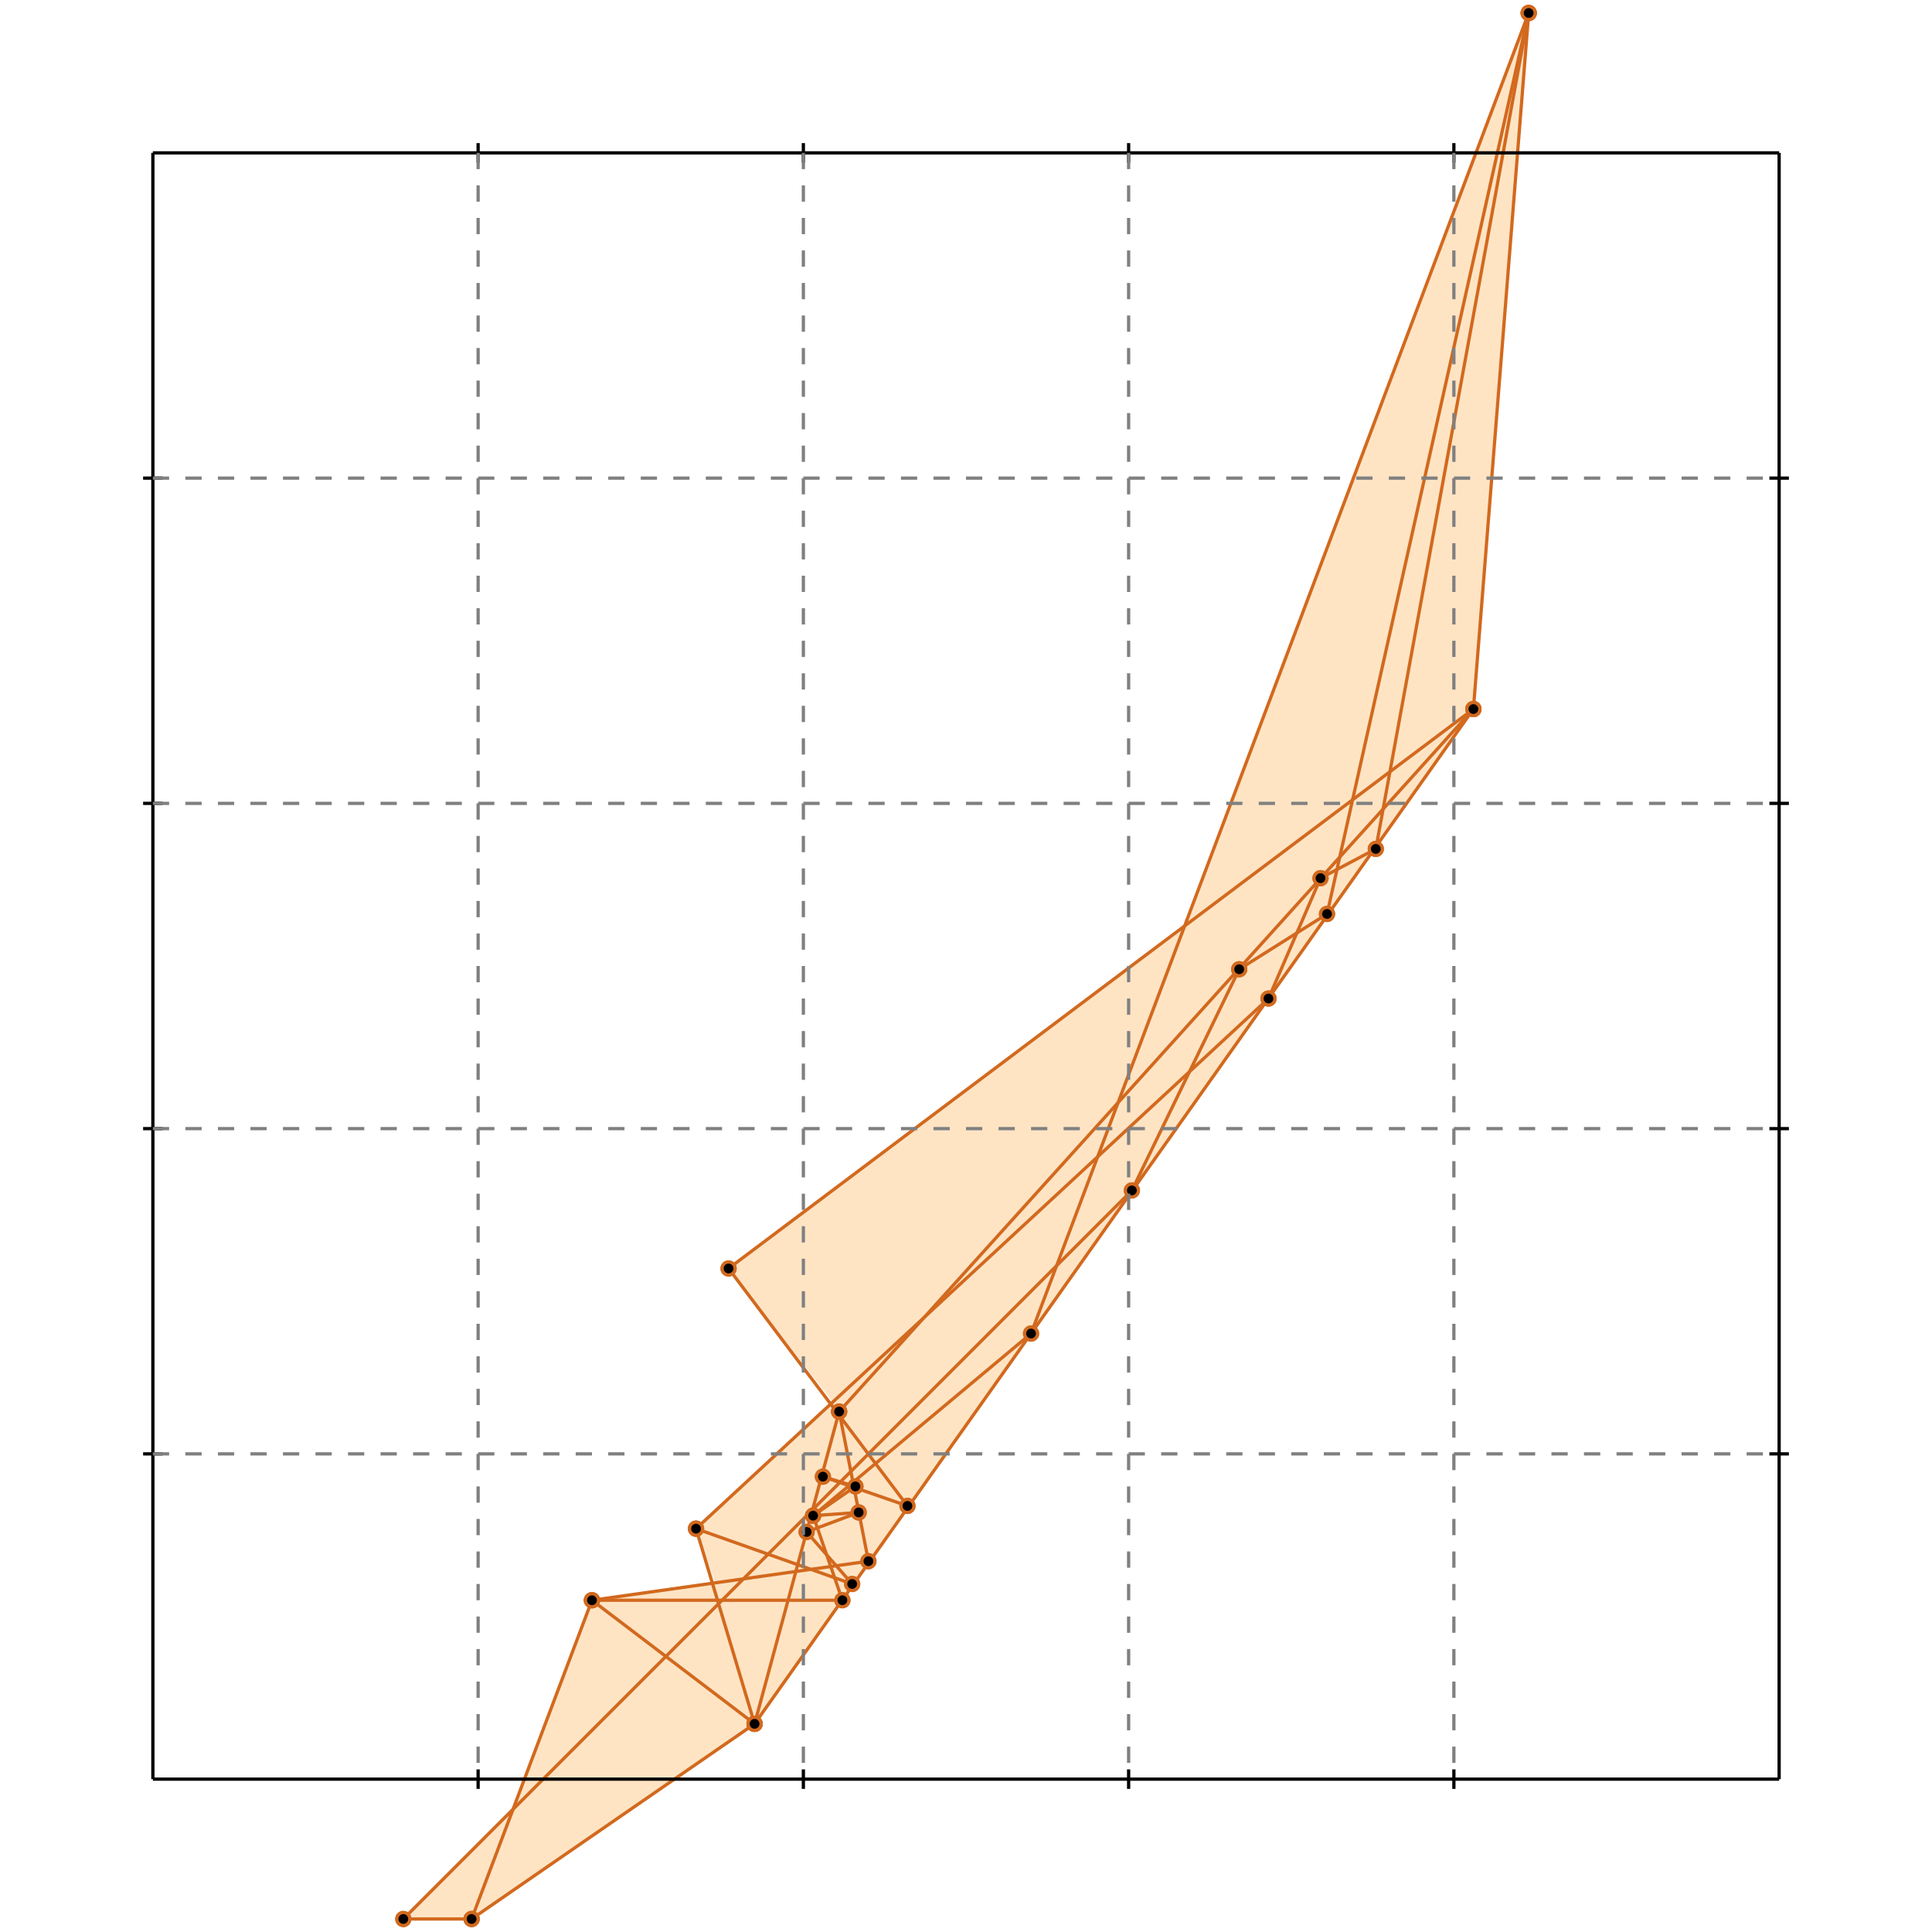 <?xml version="1.0" standalone="no"?>
<!DOCTYPE svg PUBLIC "-//W3C//DTD SVG 1.1//EN" 
  "http://www.w3.org/Graphics/SVG/1.1/DTD/svg11.dtd">
<svg width="594" height="594" version="1.1" id="toplevel"
    xmlns="http://www.w3.org/2000/svg"
    xmlns:xlink="http://www.w3.org/1999/xlink">
  <polygon points="124,590 145,590 232,530 453,218 470,4 364,285 224,390 256,431 214,470 220,487 182,492 158,556"
           fill="bisque"/>
  <g stroke="chocolate" stroke-width="1">
    <line x1="232" y1="530" x2="214" y2="470"/>
    <circle cx="232" cy="530" r="2"/>
    <circle cx="214" cy="470" r="2"/>
  </g>
  <g stroke="chocolate" stroke-width="1">
    <line x1="259" y1="492" x2="250" y2="466"/>
    <circle cx="259" cy="492" r="2"/>
    <circle cx="250" cy="466" r="2"/>
  </g>
  <g stroke="chocolate" stroke-width="1">
    <line x1="267" y1="480" x2="258" y2="434"/>
    <circle cx="267" cy="480" r="2"/>
    <circle cx="258" cy="434" r="2"/>
  </g>
  <g stroke="chocolate" stroke-width="1">
    <line x1="453" y1="218" x2="470" y2="4"/>
    <circle cx="453" cy="218" r="2"/>
    <circle cx="470" cy="4" r="2"/>
  </g>
  <g stroke="chocolate" stroke-width="1">
    <line x1="423" y1="261" x2="470" y2="4"/>
    <circle cx="423" cy="261" r="2"/>
    <circle cx="470" cy="4" r="2"/>
  </g>
  <g stroke="chocolate" stroke-width="1">
    <line x1="279" y1="463" x2="224" y2="390"/>
    <circle cx="279" cy="463" r="2"/>
    <circle cx="224" cy="390" r="2"/>
  </g>
  <g stroke="chocolate" stroke-width="1">
    <line x1="262" y1="487" x2="248" y2="471"/>
    <circle cx="262" cy="487" r="2"/>
    <circle cx="248" cy="471" r="2"/>
  </g>
  <g stroke="chocolate" stroke-width="1">
    <line x1="408" y1="281" x2="470" y2="4"/>
    <circle cx="408" cy="281" r="2"/>
    <circle cx="470" cy="4" r="2"/>
  </g>
  <g stroke="chocolate" stroke-width="1">
    <line x1="232" y1="530" x2="258" y2="434"/>
    <circle cx="232" cy="530" r="2"/>
    <circle cx="258" cy="434" r="2"/>
  </g>
  <g stroke="chocolate" stroke-width="1">
    <line x1="232" y1="530" x2="182" y2="492"/>
    <circle cx="232" cy="530" r="2"/>
    <circle cx="182" cy="492" r="2"/>
  </g>
  <g stroke="chocolate" stroke-width="1">
    <line x1="317" y1="410" x2="470" y2="4"/>
    <circle cx="317" cy="410" r="2"/>
    <circle cx="470" cy="4" r="2"/>
  </g>
  <g stroke="chocolate" stroke-width="1">
    <line x1="390" y1="307" x2="406" y2="270"/>
    <circle cx="390" cy="307" r="2"/>
    <circle cx="406" cy="270" r="2"/>
  </g>
  <g stroke="chocolate" stroke-width="1">
    <line x1="145" y1="590" x2="182" y2="492"/>
    <circle cx="145" cy="590" r="2"/>
    <circle cx="182" cy="492" r="2"/>
  </g>
  <g stroke="chocolate" stroke-width="1">
    <line x1="348" y1="366" x2="381" y2="298"/>
    <circle cx="348" cy="366" r="2"/>
    <circle cx="381" cy="298" r="2"/>
  </g>
  <g stroke="chocolate" stroke-width="1">
    <line x1="232" y1="530" x2="453" y2="218"/>
    <circle cx="232" cy="530" r="2"/>
    <circle cx="453" cy="218" r="2"/>
  </g>
  <g stroke="chocolate" stroke-width="1">
    <line x1="262" y1="487" x2="214" y2="470"/>
    <circle cx="262" cy="487" r="2"/>
    <circle cx="214" cy="470" r="2"/>
  </g>
  <g stroke="chocolate" stroke-width="1">
    <line x1="124" y1="590" x2="145" y2="590"/>
    <circle cx="124" cy="590" r="2"/>
    <circle cx="145" cy="590" r="2"/>
  </g>
  <g stroke="chocolate" stroke-width="1">
    <line x1="279" y1="463" x2="253" y2="454"/>
    <circle cx="279" cy="463" r="2"/>
    <circle cx="253" cy="454" r="2"/>
  </g>
  <g stroke="chocolate" stroke-width="1">
    <line x1="258" y1="434" x2="453" y2="218"/>
    <circle cx="258" cy="434" r="2"/>
    <circle cx="453" cy="218" r="2"/>
  </g>
  <g stroke="chocolate" stroke-width="1">
    <line x1="124" y1="590" x2="348" y2="366"/>
    <circle cx="124" cy="590" r="2"/>
    <circle cx="348" cy="366" r="2"/>
  </g>
  <g stroke="chocolate" stroke-width="1">
    <line x1="263" y1="457" x2="253" y2="454"/>
    <circle cx="263" cy="457" r="2"/>
    <circle cx="253" cy="454" r="2"/>
  </g>
  <g stroke="chocolate" stroke-width="1">
    <line x1="214" y1="470" x2="390" y2="307"/>
    <circle cx="214" cy="470" r="2"/>
    <circle cx="390" cy="307" r="2"/>
  </g>
  <g stroke="chocolate" stroke-width="1">
    <line x1="145" y1="590" x2="232" y2="530"/>
    <circle cx="145" cy="590" r="2"/>
    <circle cx="232" cy="530" r="2"/>
  </g>
  <g stroke="chocolate" stroke-width="1">
    <line x1="250" y1="466" x2="317" y2="410"/>
    <circle cx="250" cy="466" r="2"/>
    <circle cx="317" cy="410" r="2"/>
  </g>
  <g stroke="chocolate" stroke-width="1">
    <line x1="182" y1="492" x2="259" y2="492"/>
    <circle cx="182" cy="492" r="2"/>
    <circle cx="259" cy="492" r="2"/>
  </g>
  <g stroke="chocolate" stroke-width="1">
    <line x1="250" y1="466" x2="263" y2="457"/>
    <circle cx="250" cy="466" r="2"/>
    <circle cx="263" cy="457" r="2"/>
  </g>
  <g stroke="chocolate" stroke-width="1">
    <line x1="182" y1="492" x2="267" y2="480"/>
    <circle cx="182" cy="492" r="2"/>
    <circle cx="267" cy="480" r="2"/>
  </g>
  <g stroke="chocolate" stroke-width="1">
    <line x1="250" y1="466" x2="264" y2="465"/>
    <circle cx="250" cy="466" r="2"/>
    <circle cx="264" cy="465" r="2"/>
  </g>
  <g stroke="chocolate" stroke-width="1">
    <line x1="248" y1="471" x2="264" y2="465"/>
    <circle cx="248" cy="471" r="2"/>
    <circle cx="264" cy="465" r="2"/>
  </g>
  <g stroke="chocolate" stroke-width="1">
    <line x1="224" y1="390" x2="453" y2="218"/>
    <circle cx="224" cy="390" r="2"/>
    <circle cx="453" cy="218" r="2"/>
  </g>
  <g stroke="chocolate" stroke-width="1">
    <line x1="381" y1="298" x2="408" y2="281"/>
    <circle cx="381" cy="298" r="2"/>
    <circle cx="408" cy="281" r="2"/>
  </g>
  <g stroke="chocolate" stroke-width="1">
    <line x1="406" y1="270" x2="423" y2="261"/>
    <circle cx="406" cy="270" r="2"/>
    <circle cx="423" cy="261" r="2"/>
  </g>
  <g stroke="black" stroke-width="1">
    <line x1="47" y1="47" x2="547" y2="47"/>
    <line x1="47" y1="47" x2="47" y2="547"/>
    <line x1="547" y1="547" x2="47" y2="547"/>
    <line x1="547" y1="547" x2="547" y2="47"/>
    <line x1="147" y1="44" x2="147" y2="50"/>
    <line x1="44" y1="147" x2="50" y2="147"/>
    <line x1="147" y1="544" x2="147" y2="550"/>
    <line x1="544" y1="147" x2="550" y2="147"/>
    <line x1="247" y1="44" x2="247" y2="50"/>
    <line x1="44" y1="247" x2="50" y2="247"/>
    <line x1="247" y1="544" x2="247" y2="550"/>
    <line x1="544" y1="247" x2="550" y2="247"/>
    <line x1="347" y1="44" x2="347" y2="50"/>
    <line x1="44" y1="347" x2="50" y2="347"/>
    <line x1="347" y1="544" x2="347" y2="550"/>
    <line x1="544" y1="347" x2="550" y2="347"/>
    <line x1="447" y1="44" x2="447" y2="50"/>
    <line x1="44" y1="447" x2="50" y2="447"/>
    <line x1="447" y1="544" x2="447" y2="550"/>
    <line x1="544" y1="447" x2="550" y2="447"/>
  </g>
  <g stroke="gray" stroke-width="1" stroke-dasharray="5,5">
    <line x1="147" y1="47" x2="147" y2="547"/>
    <line x1="47" y1="147" x2="547" y2="147"/>
    <line x1="247" y1="47" x2="247" y2="547"/>
    <line x1="47" y1="247" x2="547" y2="247"/>
    <line x1="347" y1="47" x2="347" y2="547"/>
    <line x1="47" y1="347" x2="547" y2="347"/>
    <line x1="447" y1="47" x2="447" y2="547"/>
    <line x1="47" y1="447" x2="547" y2="447"/>
  </g>
</svg>
